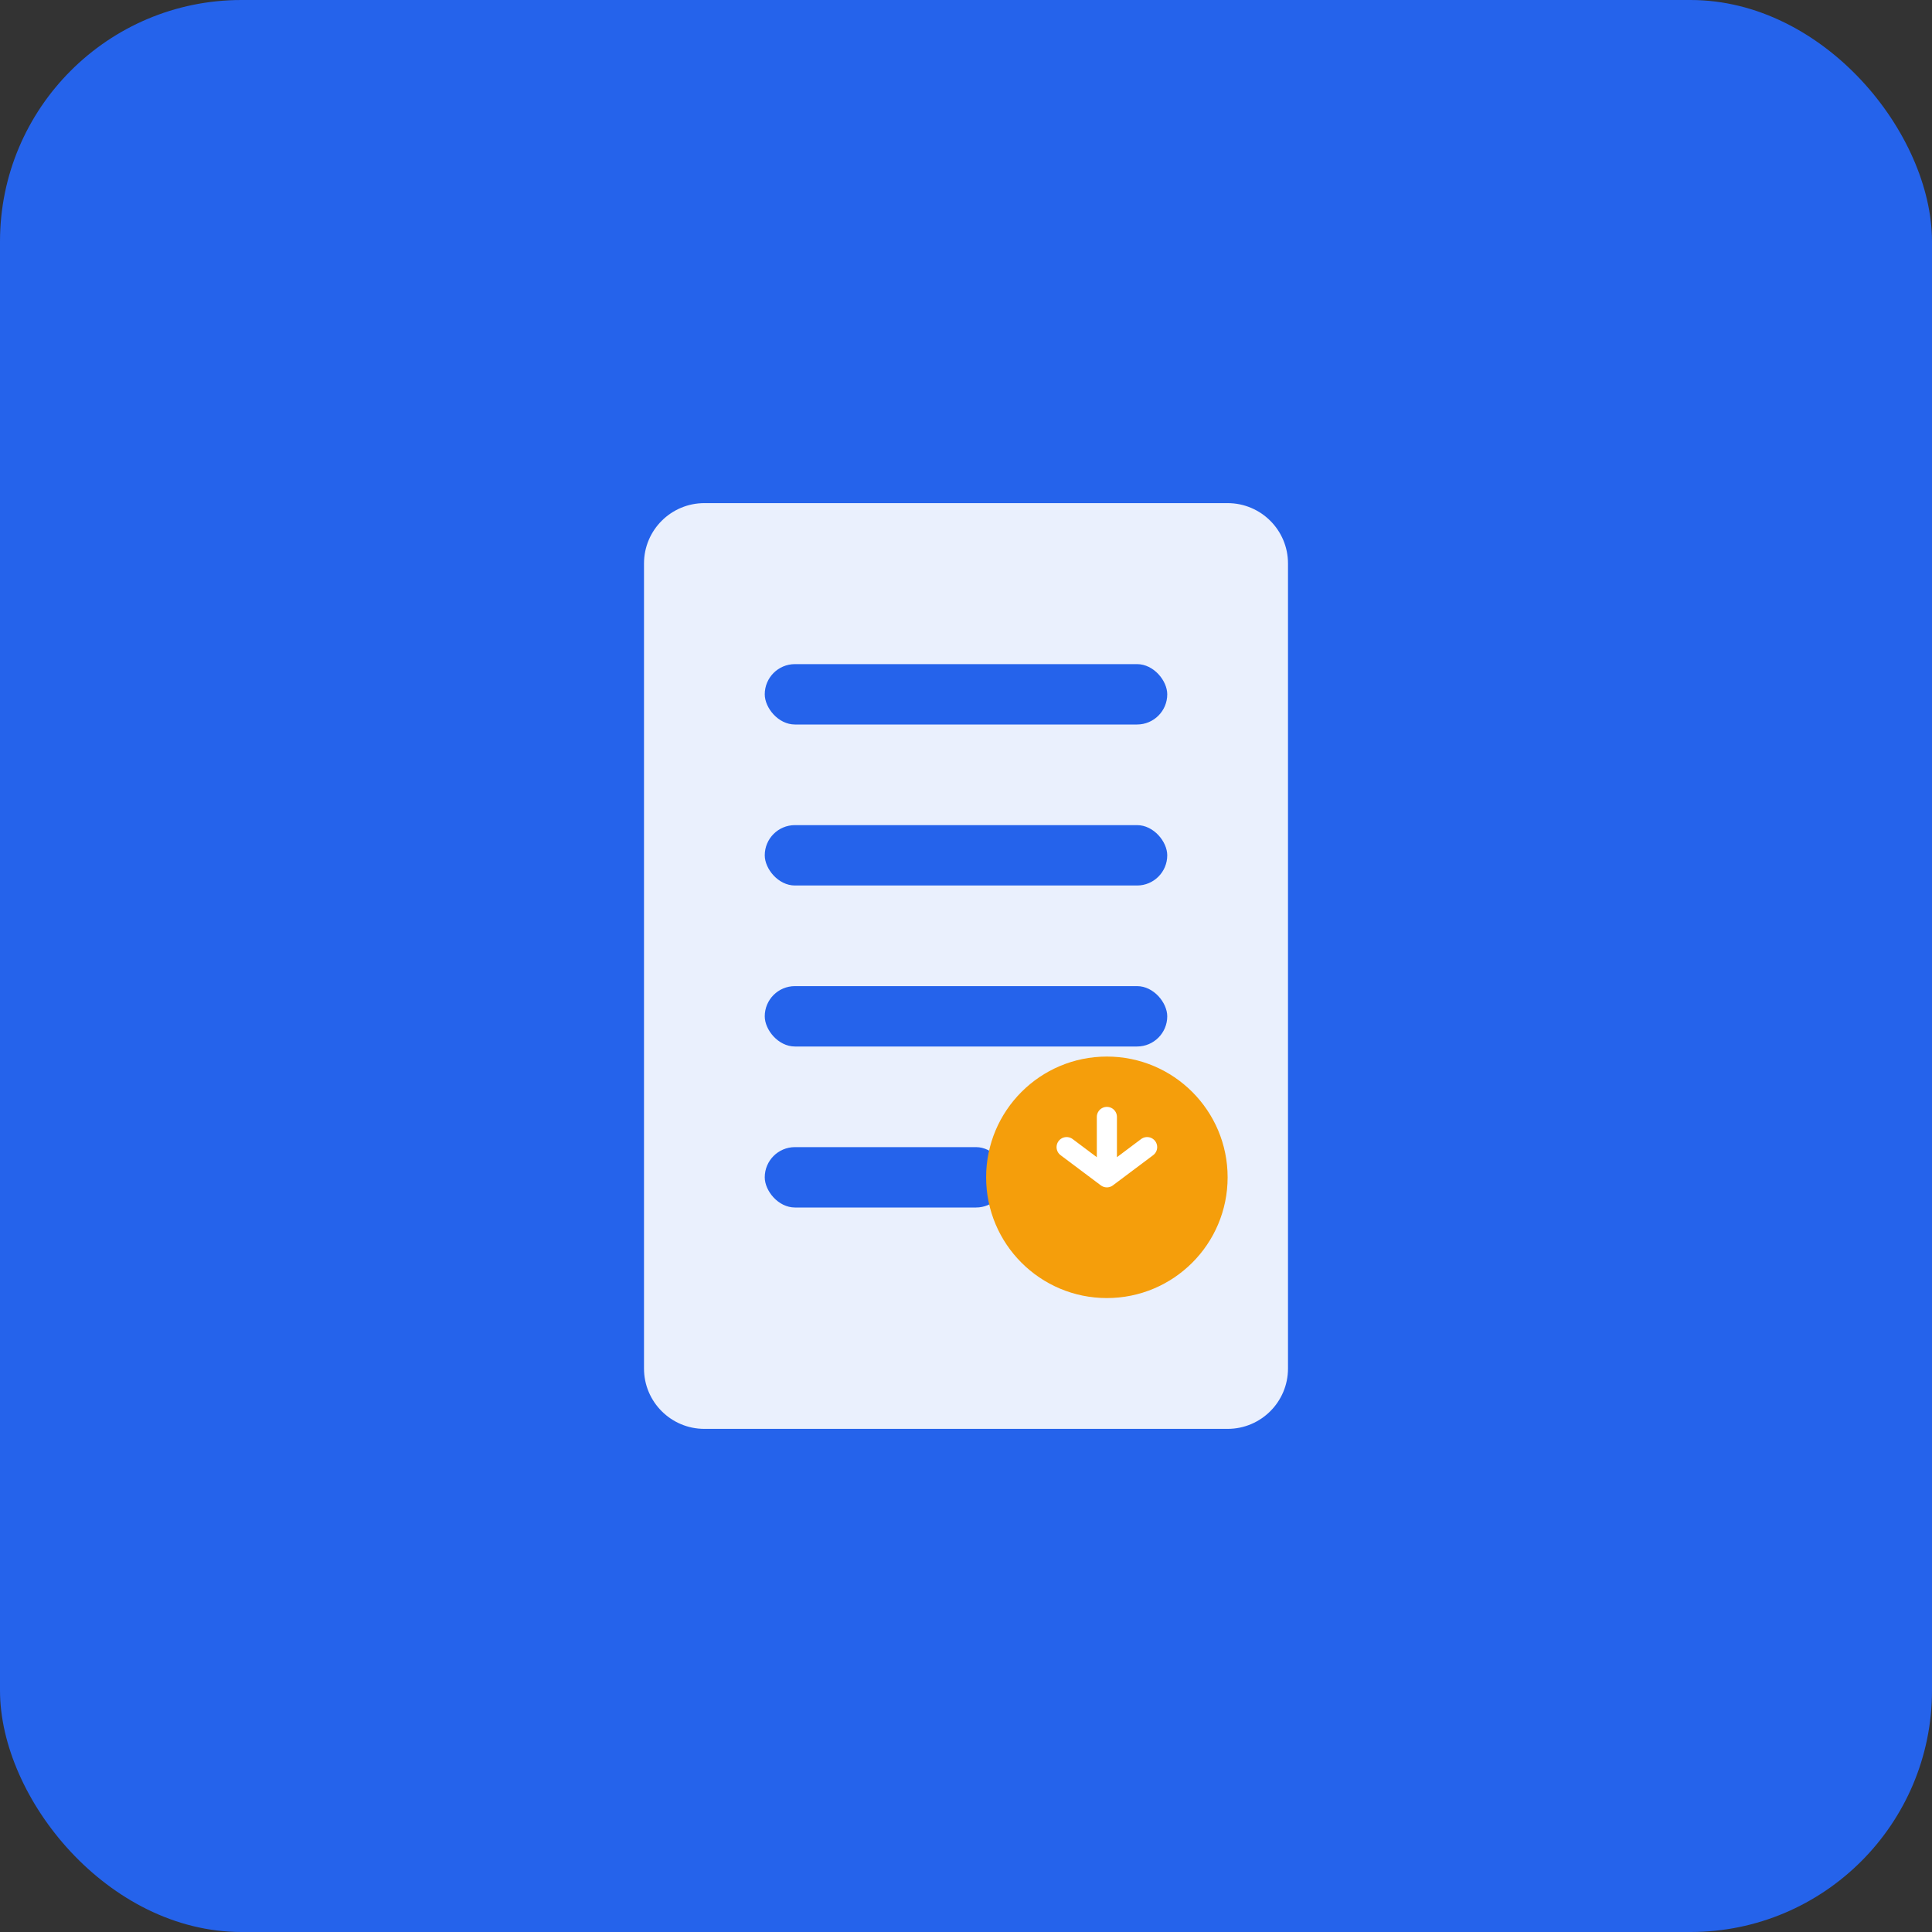 <svg width="192" height="192" viewBox="0 0 192 192" fill="none" xmlns="http://www.w3.org/2000/svg">
  <rect x="0" y="0" width="192" height="192" fill="#333333" stroke="none"/>
  <rect width="192" height="192" rx="24" fill="#2563eb"/>
  <path d="M64 56C64 52.686 66.686 50 70 50H122C125.314 50 128 52.686 128 56V136C128 139.314 125.314 142 122 142H70C66.686 142 64 139.314 64 136V56Z" fill="white" fill-opacity="0.9"/>
  <rect x="76" y="66" width="40" height="6" rx="3" fill="#2563eb"/>
  <rect x="76" y="82" width="40" height="6" rx="3" fill="#2563eb"/>
  <rect x="76" y="98" width="40" height="6" rx="3" fill="#2563eb"/>
  <rect x="76" y="114" width="24" height="6" rx="3" fill="#2563eb"/>
  <circle cx="110" cy="117" r="12" fill="#f59e0b"/>
  <path d="M110 111V117M110 117L106 114M110 117L114 114" stroke="white" stroke-width="2" stroke-linecap="round" stroke-linejoin="round"/>
</svg>